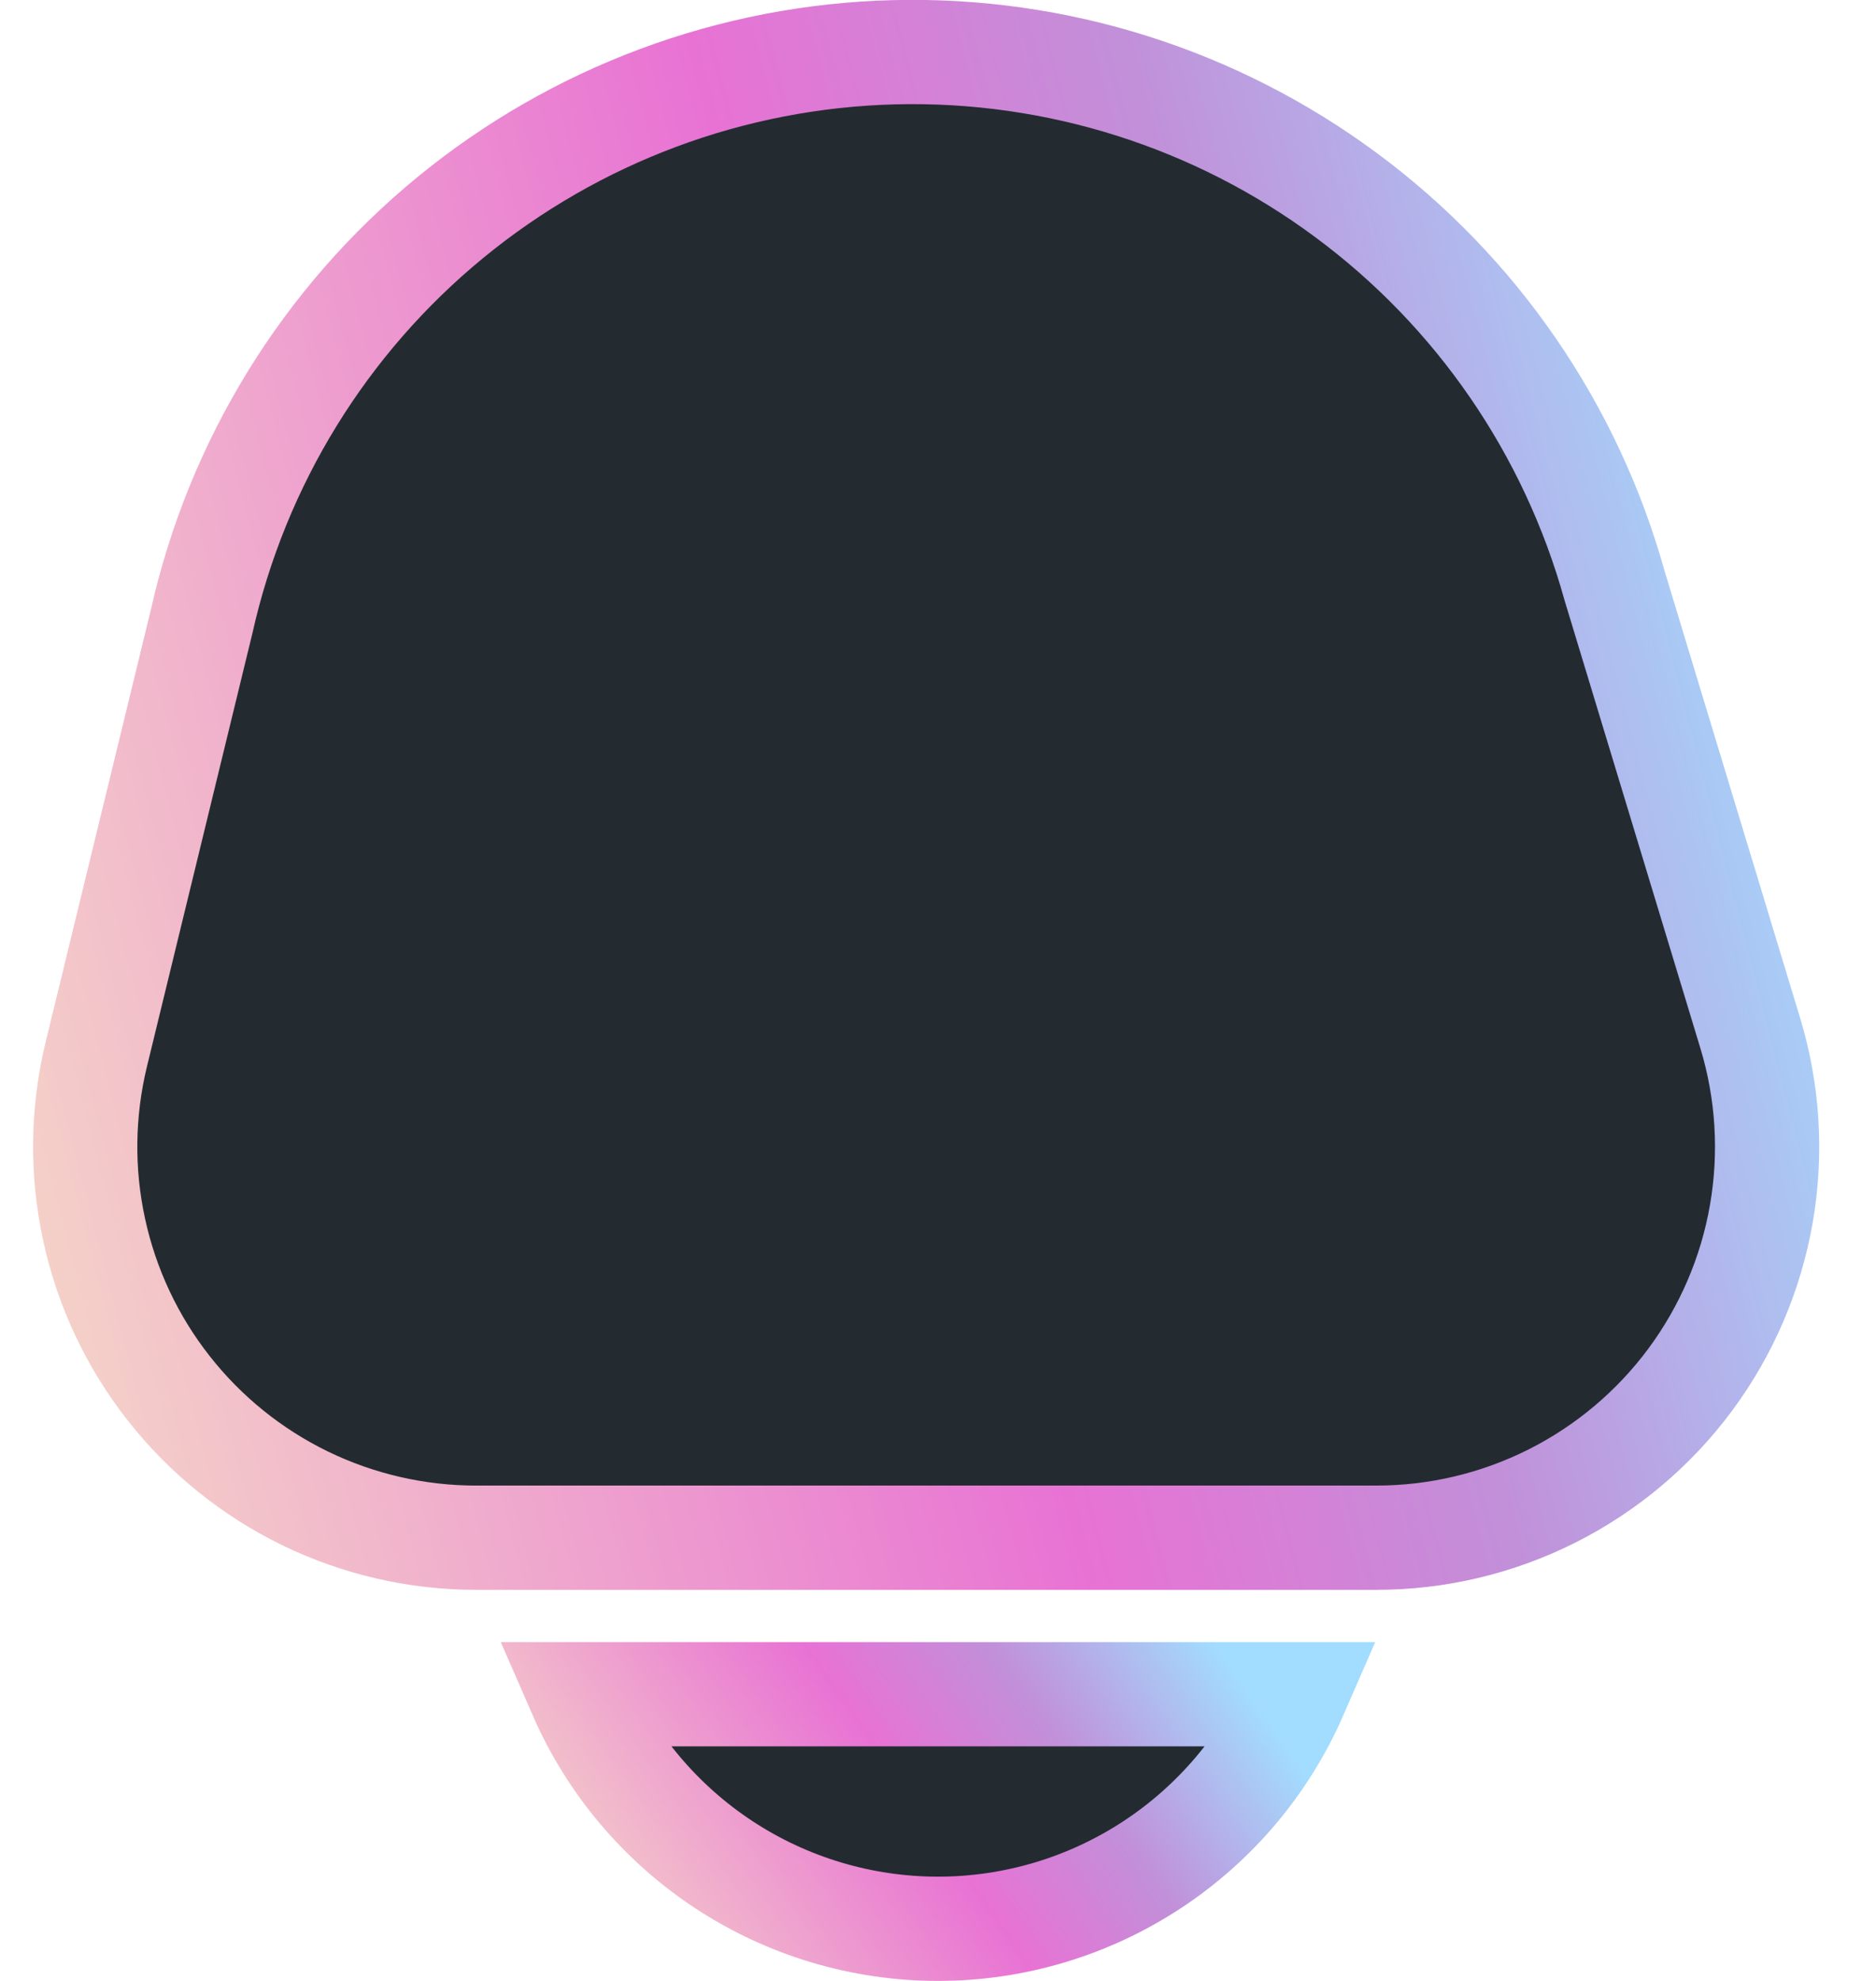 <svg width="18" height="19" viewBox="0 0 18 19" fill="none" xmlns="http://www.w3.org/2000/svg">
<path d="M5.568 16.25C5.859 16.918 6.339 17.487 6.948 17.887C7.558 18.287 8.271 18.5 9 18.5C9.729 18.5 10.442 18.287 11.052 17.887C11.662 17.487 12.141 16.918 12.432 16.25H5.568Z" fill="#232B31" stroke="url(#paint0_linear_2_4875)"/>
<path d="M16.794 9.911L15.492 5.619C15.075 4.118 14.169 2.799 12.916 1.872C11.664 0.944 10.138 0.462 8.581 0.501C7.023 0.54 5.523 1.099 4.319 2.088C3.115 3.076 2.276 4.439 1.935 5.96L0.924 10.112C0.79 10.664 0.782 11.239 0.903 11.794C1.023 12.349 1.268 12.87 1.619 13.316C1.97 13.763 2.418 14.124 2.928 14.372C3.439 14.62 4 14.749 4.568 14.749H13.205C13.791 14.749 14.368 14.612 14.891 14.349C15.414 14.086 15.868 13.704 16.217 13.234C16.566 12.763 16.8 12.218 16.9 11.641C17 11.064 16.964 10.472 16.794 9.911Z" fill="#232B31" stroke="url(#paint1_linear_2_4875)"/>
<defs>
<linearGradient id="paint0_linear_2_4875" x1="4.474" y1="17.575" x2="10.914" y2="13.079" gradientUnits="userSpaceOnUse">
<stop stop-color="#F6DEC6"/>
<stop offset="0.47" stop-color="#E872D4"/>
<stop offset="0.657" stop-color="#C190D9"/>
<stop offset="0.882" stop-color="#A2DCFE"/>
</linearGradient>
<linearGradient id="paint1_linear_2_4875" x1="-1.755" y1="8.891" x2="19.348" y2="3.422" gradientUnits="userSpaceOnUse">
<stop stop-color="#F6DEC6"/>
<stop offset="0.47" stop-color="#E872D4"/>
<stop offset="0.657" stop-color="#C190D9"/>
<stop offset="0.882" stop-color="#A2DCFE"/>
</linearGradient>
</defs>
</svg>
